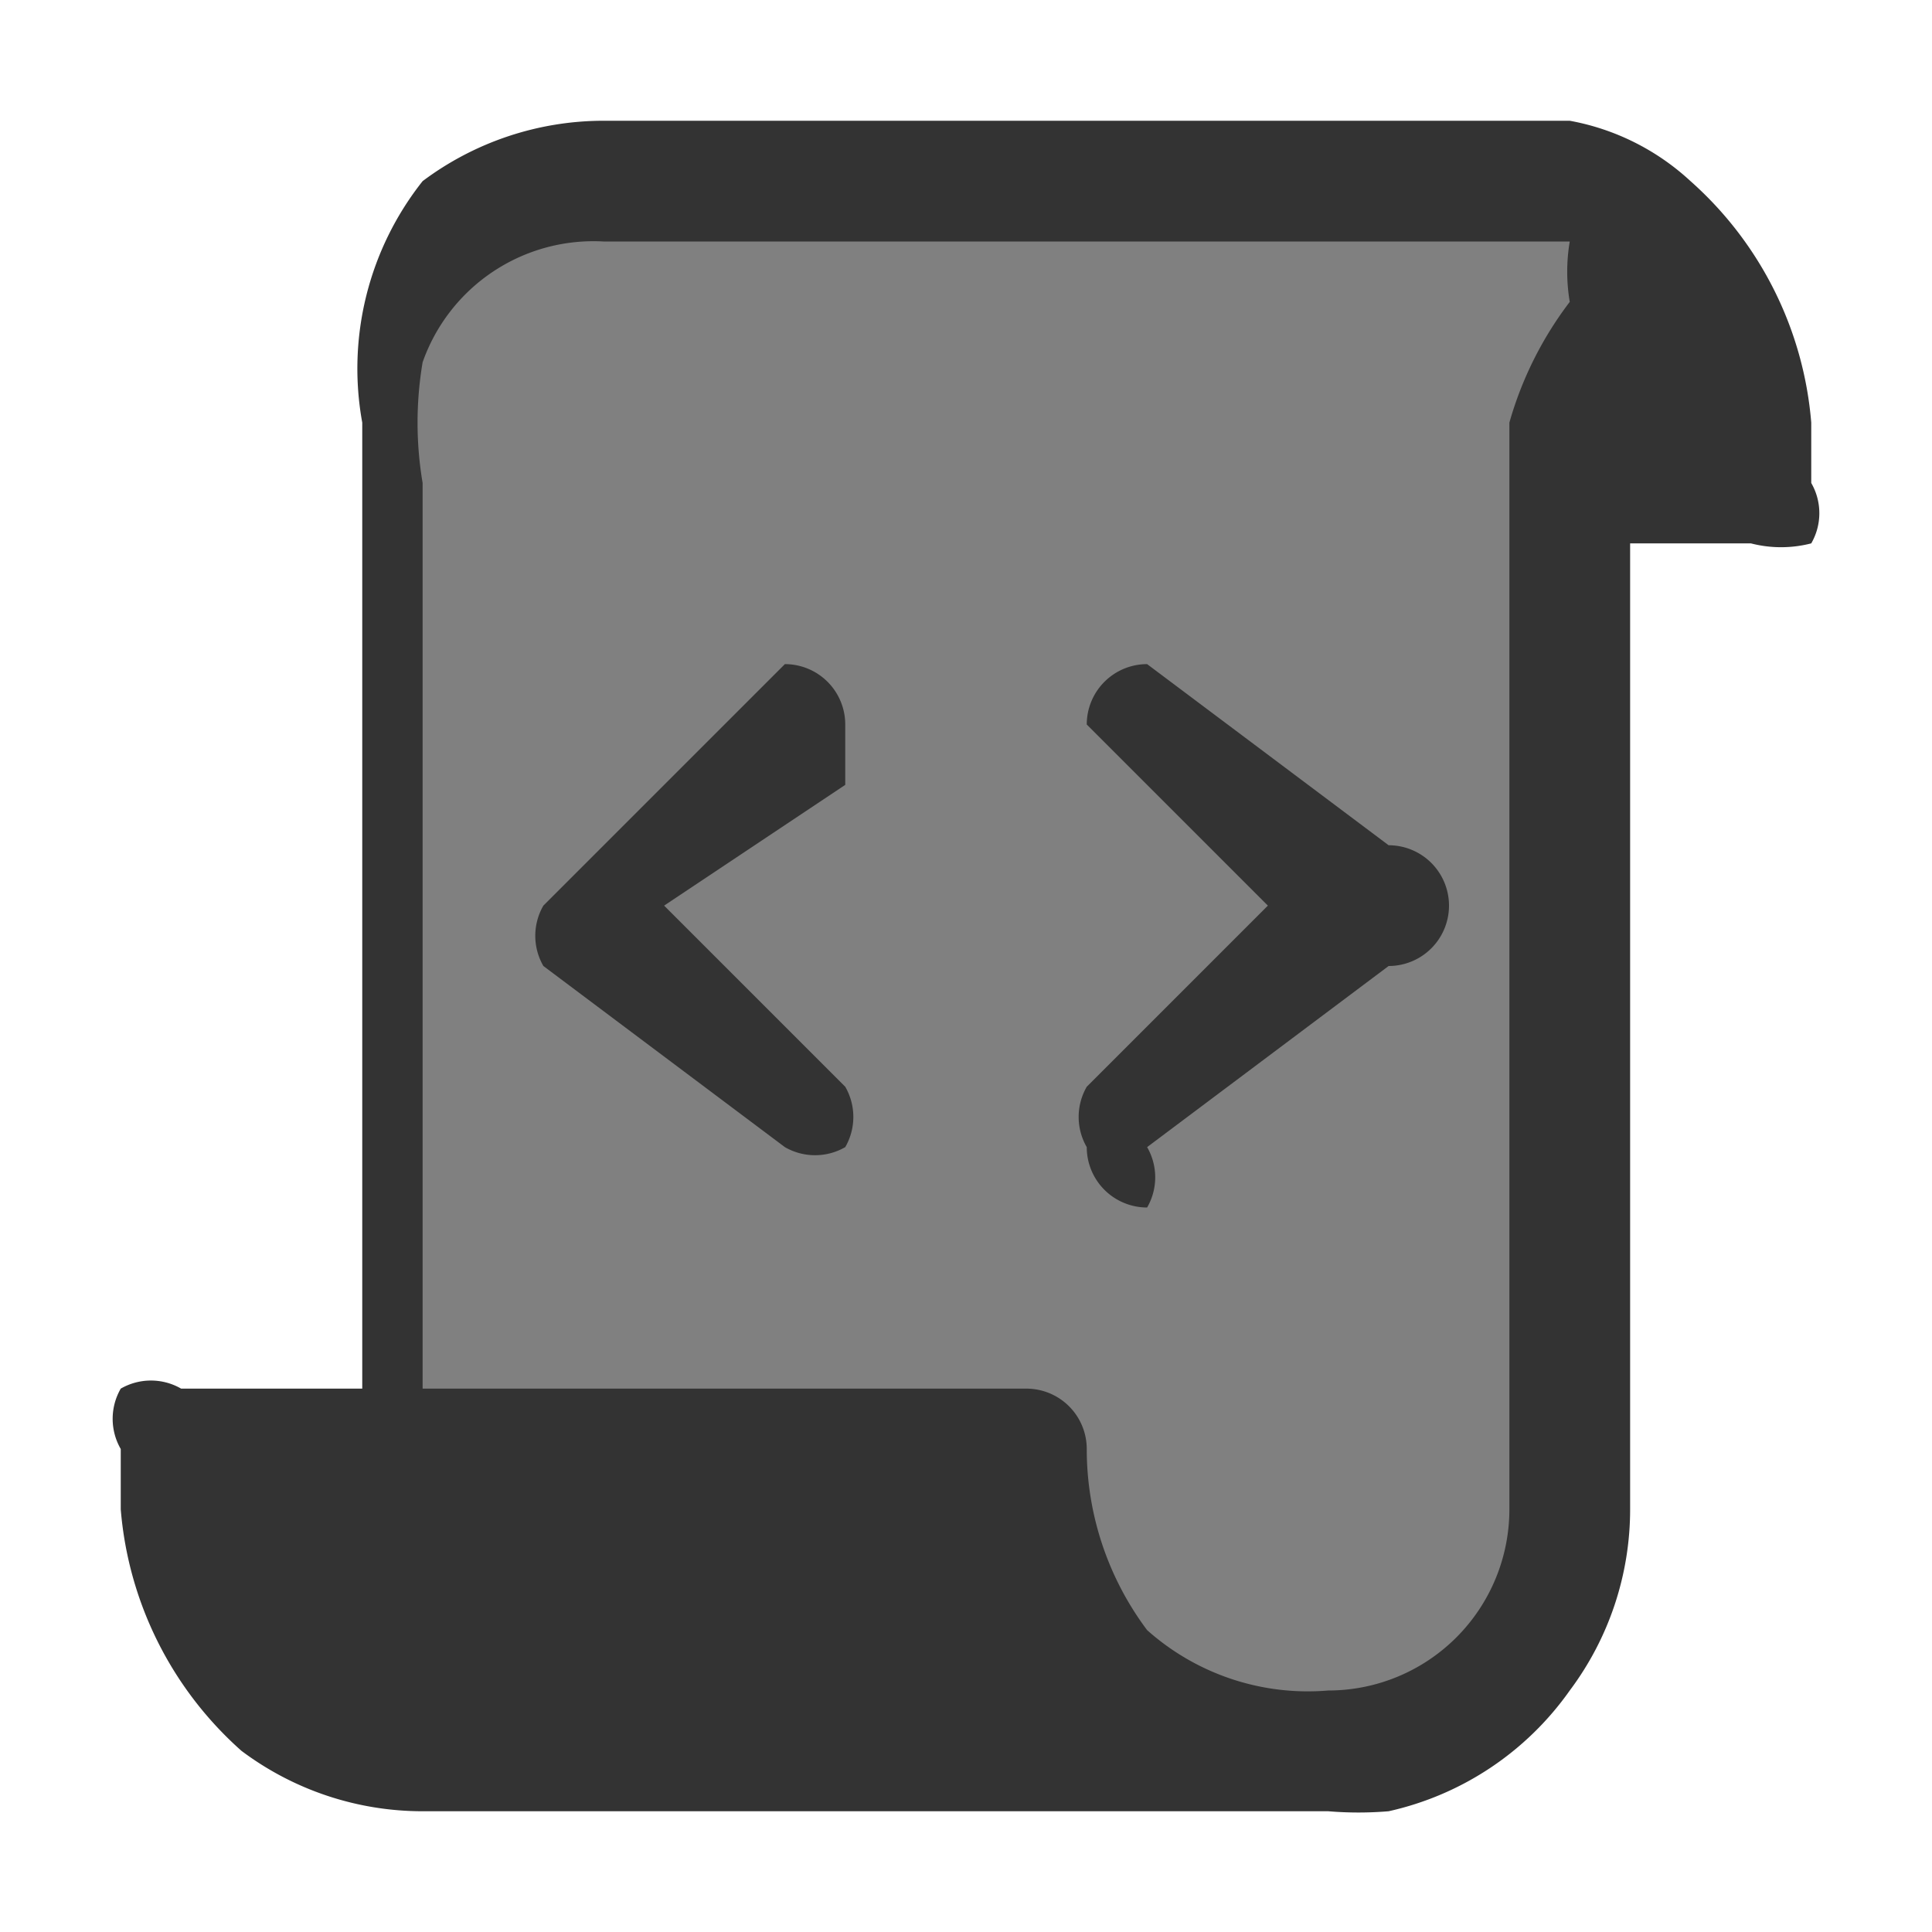 <svg viewBox="0 0 32 32" xmlns="http://www.w3.org/2000/svg">
	<path d="M10 2h16a4 4 0 0 1 2 1 6 6 0 0 1 2 4v1a1 1 0 0 1 0 1 2 2 0 0 1-1 0h-2v16a5 5 0 0 1-1 3 5 5 0 0 1-3 2 6 6 0 0 1-1 0H7a5 5 0 0 1-3-1 6 6 0 0 1-2-4v-1a1 1 0 0 1 0-1 1 1 0 0 1 1 0h3V7a5 5 0 0 1 1-4 5 5 0 0 1 3-1" style="fill:#333" />
	<path d="M7 6a6 6 0 0 0 0 2v15h10a1 1 0 0 1 1 1 5 5 0 0 0 1 3 4 4 0 0 0 3 1 3 3 0 0 0 3-3V7a6 6 0 0 1 1-2 3 3 0 0 1 0-1H10a3 3 0 0 0-3 2Z" style="fill:gray" />
	<path d="M13 11a1 1 0 0 1 1 1v1l-3 2 3 3a1 1 0 0 1 0 1 1 1 0 0 1-1 0l-4-3a1 1 0 0 1 0-1l4-4Zm5 1a1 1 0 0 1 1-1l4 3a1 1 0 0 1 0 2l-4 3a1 1 0 0 1 0 1 1 1 0 0 1-1-1 1 1 0 0 1 0-1l3-3-3-3Z" style="fill:#333" />
</svg>
